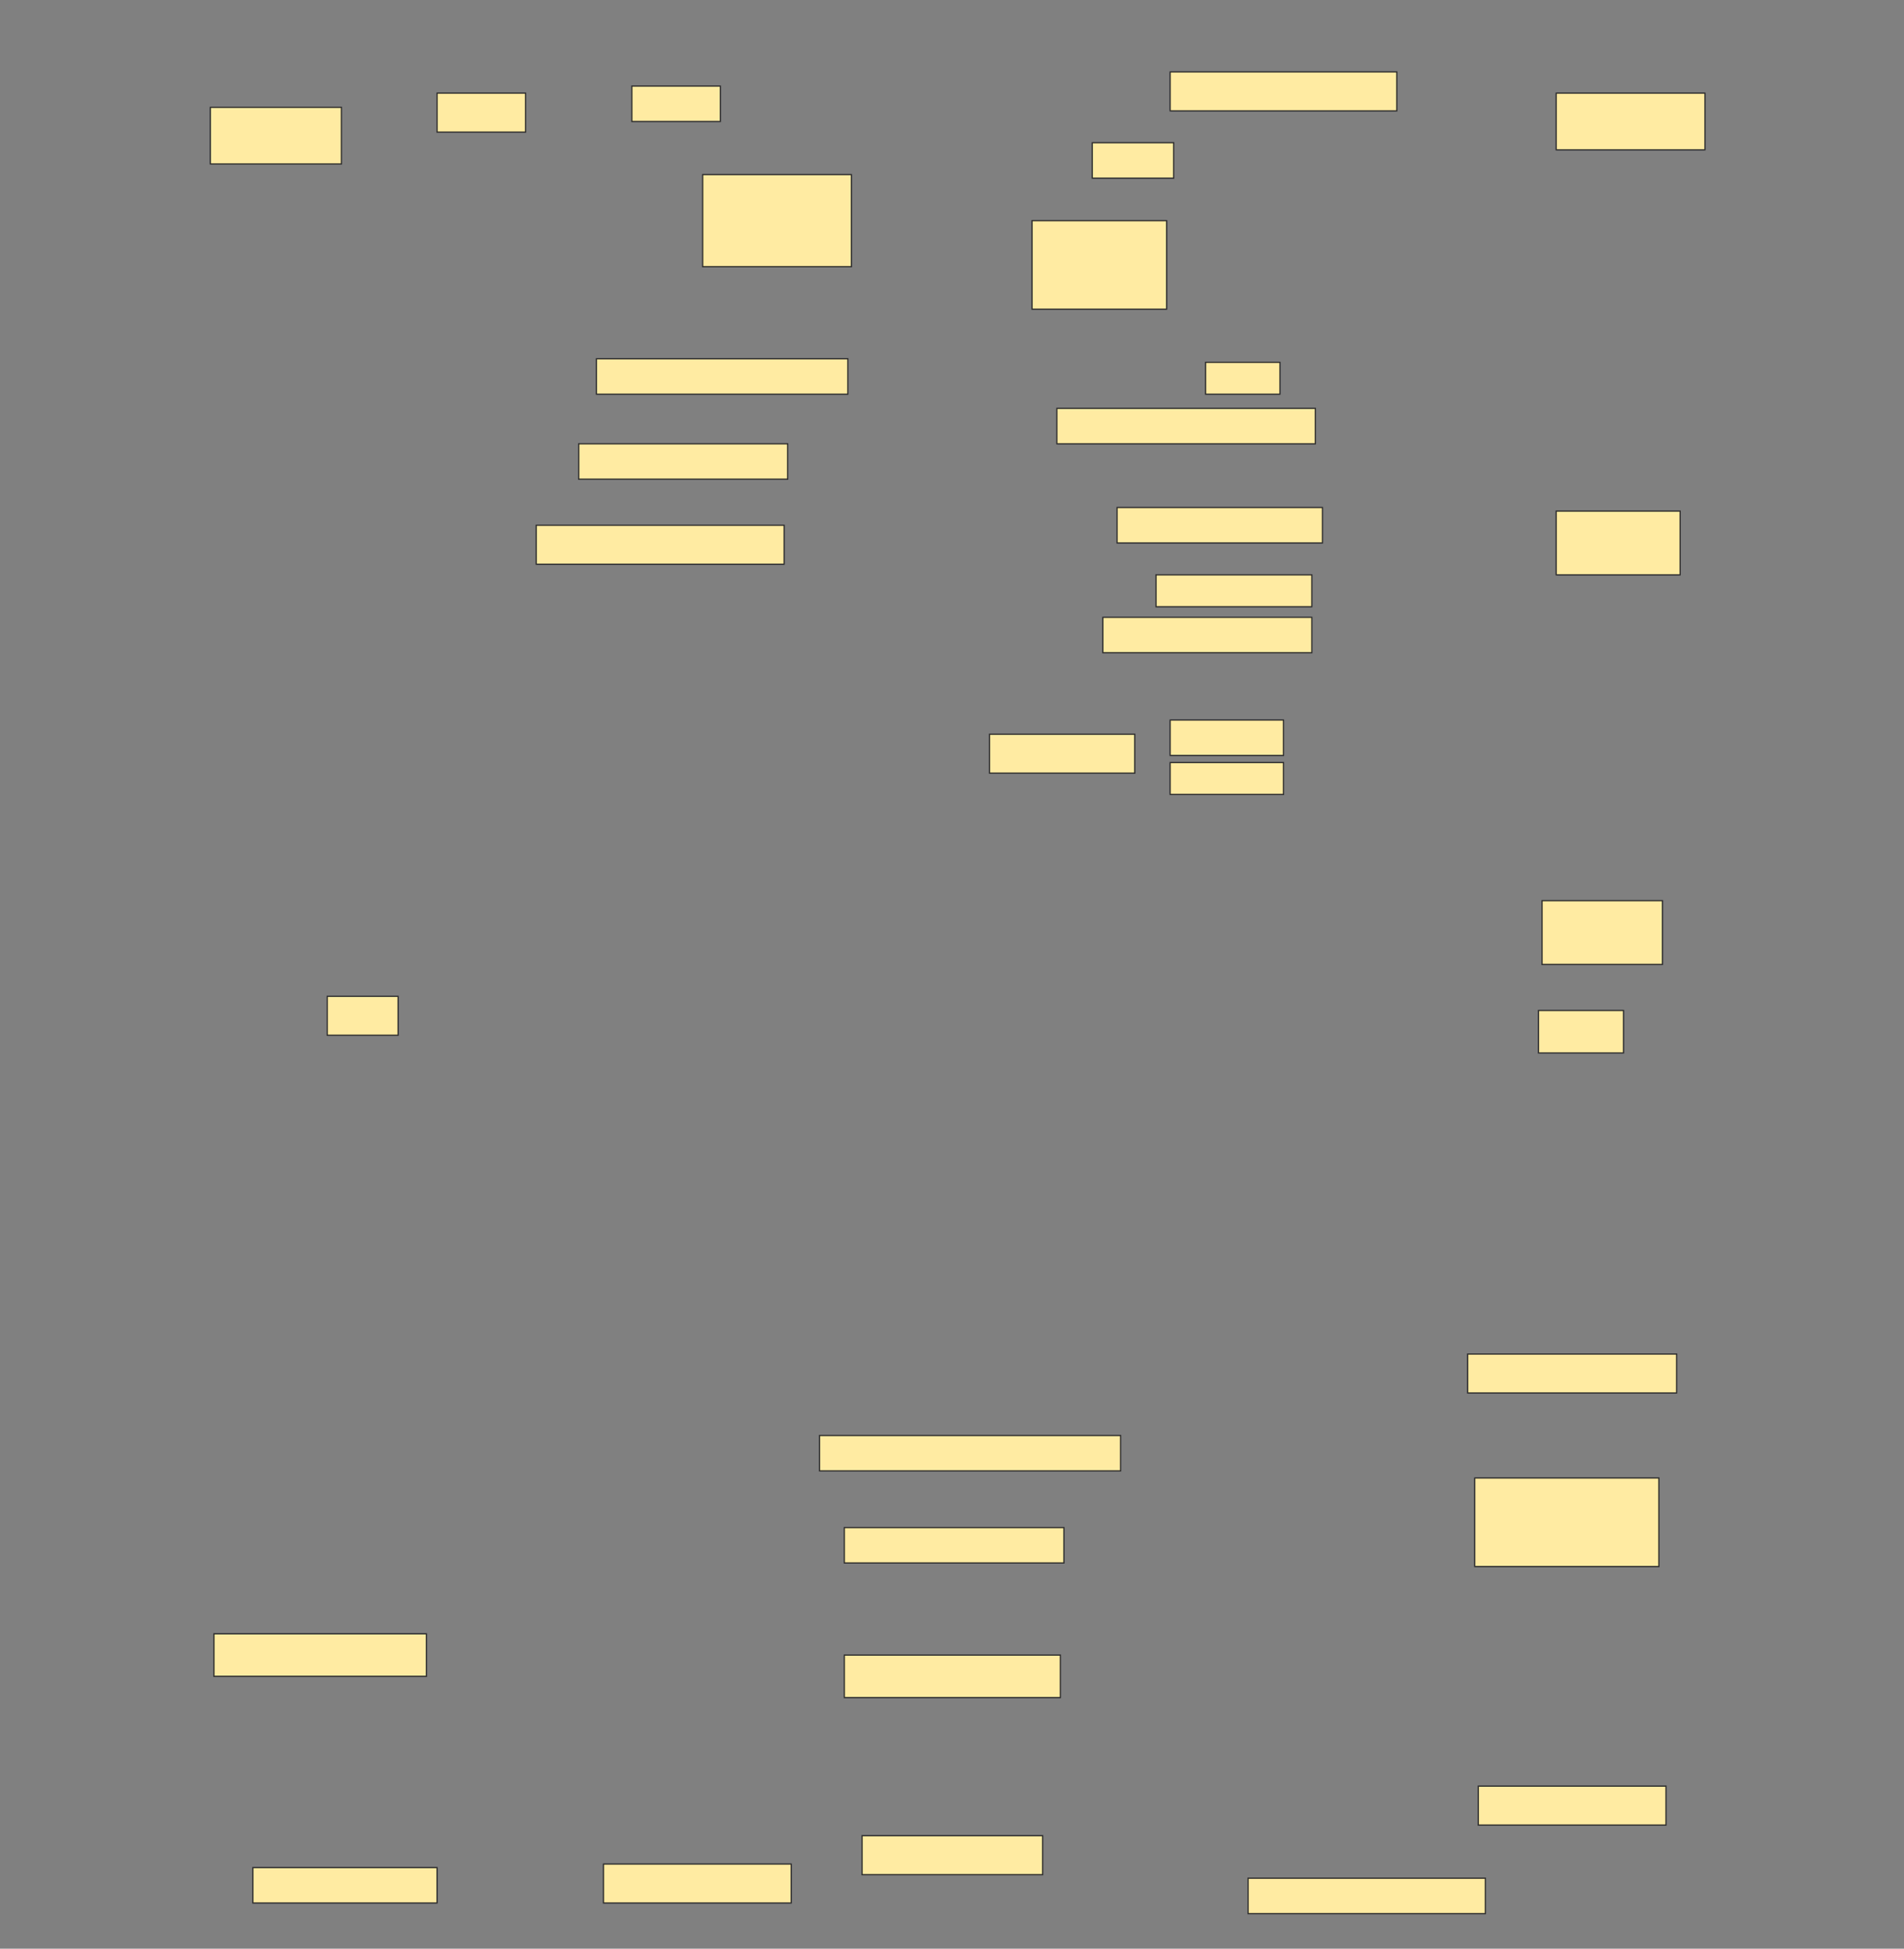 <svg height="1572" width="1536" xmlns="http://www.w3.org/2000/svg">
 <rect width="100%" height="100%" fill="#808080" stroke="none"/>
 <!-- Created with Image Occlusion Enhanced -->
 <g>
  <title>Labels</title>
 </g>
 <g>
  <title>Masks</title>
  <rect fill="#FFEBA2" height="45.714" id="4c590a7baa344449a6761f9d9ffc3d29-ao-1" stroke="#2D2D2D" width="105.714" x="169.714" y="86.571"/>
  <rect fill="#FFEBA2" height="45.714" id="4c590a7baa344449a6761f9d9ffc3d29-ao-2" stroke="#2D2D2D" width="120" x="1255.429" y="75.143"/>
  <rect fill="#FFEBA2" height="31.429" id="4c590a7baa344449a6761f9d9ffc3d29-ao-3" stroke="#2D2D2D" width="182.857" x="944" y="58"/>
  <rect fill="#FFEBA2" height="31.429" id="4c590a7baa344449a6761f9d9ffc3d29-ao-4" stroke="#2D2D2D" width="71.429" x="352.572" y="75.143"/>
  <rect fill="#FFEBA2" height="28.571" id="4c590a7baa344449a6761f9d9ffc3d29-ao-5" stroke="#2D2D2D" width="71.429" x="509.714" y="69.428"/>
  <rect fill="#FFEBA2" height="28.571" id="4c590a7baa344449a6761f9d9ffc3d29-ao-6" stroke="#2D2D2D" width="65.714" x="881.143" y="115.143"/>
  <rect fill="#FFEBA2" height="74.286" id="4c590a7baa344449a6761f9d9ffc3d29-ao-7" stroke="#2D2D2D" width="120" x="566.857" y="140.857"/>
  <rect fill="#FFEBA2" height="71.429" id="4c590a7baa344449a6761f9d9ffc3d29-ao-8" stroke="#2D2D2D" width="108.571" x="832.572" y="178"/>
  <rect fill="#FFEBA2" height="28.571" id="4c590a7baa344449a6761f9d9ffc3d29-ao-9" stroke="#2D2D2D" width="202.857" x="481.143" y="289.428"/>
  <rect fill="#FFEBA2" height="25.714" id="4c590a7baa344449a6761f9d9ffc3d29-ao-10" stroke="#2D2D2D" width="60" x="972.572" y="292.286"/>
  <rect fill="#FFEBA2" height="28.571" id="4c590a7baa344449a6761f9d9ffc3d29-ao-11" stroke="#2D2D2D" width="208.571" x="852.572" y="329.428"/>
  <rect fill="#FFEBA2" height="28.571" id="4c590a7baa344449a6761f9d9ffc3d29-ao-12" stroke="#2D2D2D" width="168.571" x="466.857" y="358"/>
  <rect fill="#FFEBA2" height="31.429" id="4c590a7baa344449a6761f9d9ffc3d29-ao-13" stroke="#2D2D2D" width="200" x="432.572" y="423.714"/>
  <rect fill="#FFEBA2" height="28.571" id="4c590a7baa344449a6761f9d9ffc3d29-ao-14" stroke="#2D2D2D" width="165.714" x="901.143" y="409.428"/>
  <rect fill="#FFEBA2" height="51.429" id="4c590a7baa344449a6761f9d9ffc3d29-ao-15" stroke="#2D2D2D" width="100" x="1255.429" y="412.286"/>
  <rect fill="#FFEBA2" height="25.714" id="4c590a7baa344449a6761f9d9ffc3d29-ao-16" stroke="#2D2D2D" width="125.714" x="932.572" y="463.714"/>
  <rect fill="#FFEBA2" height="28.571" id="4c590a7baa344449a6761f9d9ffc3d29-ao-17" stroke="#2D2D2D" width="168.571" x="889.714" y="498"/>
  <g id="4c590a7baa344449a6761f9d9ffc3d29-ao-18">
   <rect fill="#FFEBA2" height="31.429" stroke="#2D2D2D" width="117.143" x="798.286" y="592.286"/>
   <rect fill="#FFEBA2" height="28.571" stroke="#2D2D2D" width="91.429" x="944" y="580.857"/>
   <rect fill="#FFEBA2" height="25.714" stroke="#2D2D2D" stroke-dasharray="null" stroke-linecap="null" stroke-linejoin="null" width="91.429" x="944" y="615.143"/>
  </g>
  <rect fill="#FFEBA2" height="51.429" id="4c590a7baa344449a6761f9d9ffc3d29-ao-19" stroke="#2D2D2D" stroke-dasharray="null" stroke-linecap="null" stroke-linejoin="null" width="97.143" x="1244" y="726.571"/>
  <rect fill="#FFEBA2" height="34.286" id="4c590a7baa344449a6761f9d9ffc3d29-ao-20" stroke="#2D2D2D" stroke-dasharray="null" stroke-linecap="null" stroke-linejoin="null" width="68.571" x="1241.143" y="815.143"/>
  <rect fill="#FFEBA2" height="31.429" id="4c590a7baa344449a6761f9d9ffc3d29-ao-21" stroke="#2D2D2D" stroke-dasharray="null" stroke-linecap="null" stroke-linejoin="null" width="57.143" x="264" y="803.714"/>
  <rect fill="#FFEBA2" height="31.429" id="4c590a7baa344449a6761f9d9ffc3d29-ao-22" stroke="#2D2D2D" stroke-dasharray="null" stroke-linecap="null" stroke-linejoin="null" width="168.571" x="1184" y="1092.286"/>
  <rect fill="#FFEBA2" height="28.571" id="4c590a7baa344449a6761f9d9ffc3d29-ao-23" stroke="#2D2D2D" stroke-dasharray="null" stroke-linecap="null" stroke-linejoin="null" width="242.857" x="661.143" y="1158"/>
  <rect fill="#FFEBA2" height="71.429" id="4c590a7baa344449a6761f9d9ffc3d29-ao-24" stroke="#2D2D2D" stroke-dasharray="null" stroke-linecap="null" stroke-linejoin="null" width="148.571" x="1189.714" y="1192.286"/>
  <rect fill="#FFEBA2" height="28.571" id="4c590a7baa344449a6761f9d9ffc3d29-ao-25" stroke="#2D2D2D" stroke-dasharray="null" stroke-linecap="null" stroke-linejoin="null" width="177.143" x="681.143" y="1232.286"/>
  <rect fill="#FFEBA2" height="34.286" id="4c590a7baa344449a6761f9d9ffc3d29-ao-26" stroke="#2D2D2D" stroke-dasharray="null" stroke-linecap="null" stroke-linejoin="null" width="171.429" x="172.572" y="1318"/>
  
  <rect fill="#FFEBA2" height="34.286" id="4c590a7baa344449a6761f9d9ffc3d29-ao-28" stroke="#2D2D2D" stroke-dasharray="null" stroke-linecap="null" stroke-linejoin="null" width="174.286" x="681.143" y="1335.143"/>
  <rect fill="#FFEBA2" height="31.429" id="4c590a7baa344449a6761f9d9ffc3d29-ao-29" stroke="#2D2D2D" stroke-dasharray="null" stroke-linecap="null" stroke-linejoin="null" width="145.714" x="695.429" y="1480.857"/>
  <rect fill="#FFEBA2" height="31.429" id="4c590a7baa344449a6761f9d9ffc3d29-ao-30" stroke="#2D2D2D" stroke-dasharray="null" stroke-linecap="null" stroke-linejoin="null" width="151.429" x="1192.572" y="1440.857"/>
  <rect fill="#FFEBA2" height="28.571" id="4c590a7baa344449a6761f9d9ffc3d29-ao-31" stroke="#2D2D2D" stroke-dasharray="null" stroke-linecap="null" stroke-linejoin="null" width="148.571" x="204" y="1506.571"/>
  <rect fill="#FFEBA2" height="31.429" id="4c590a7baa344449a6761f9d9ffc3d29-ao-32" stroke="#2D2D2D" stroke-dasharray="null" stroke-linecap="null" stroke-linejoin="null" width="151.429" x="486.857" y="1503.714"/>
  <rect fill="#FFEBA2" height="28.571" id="4c590a7baa344449a6761f9d9ffc3d29-ao-33" stroke="#2D2D2D" stroke-dasharray="null" stroke-linecap="null" stroke-linejoin="null" width="191.429" x="1006.857" y="1515.143"/>
 </g>
</svg>